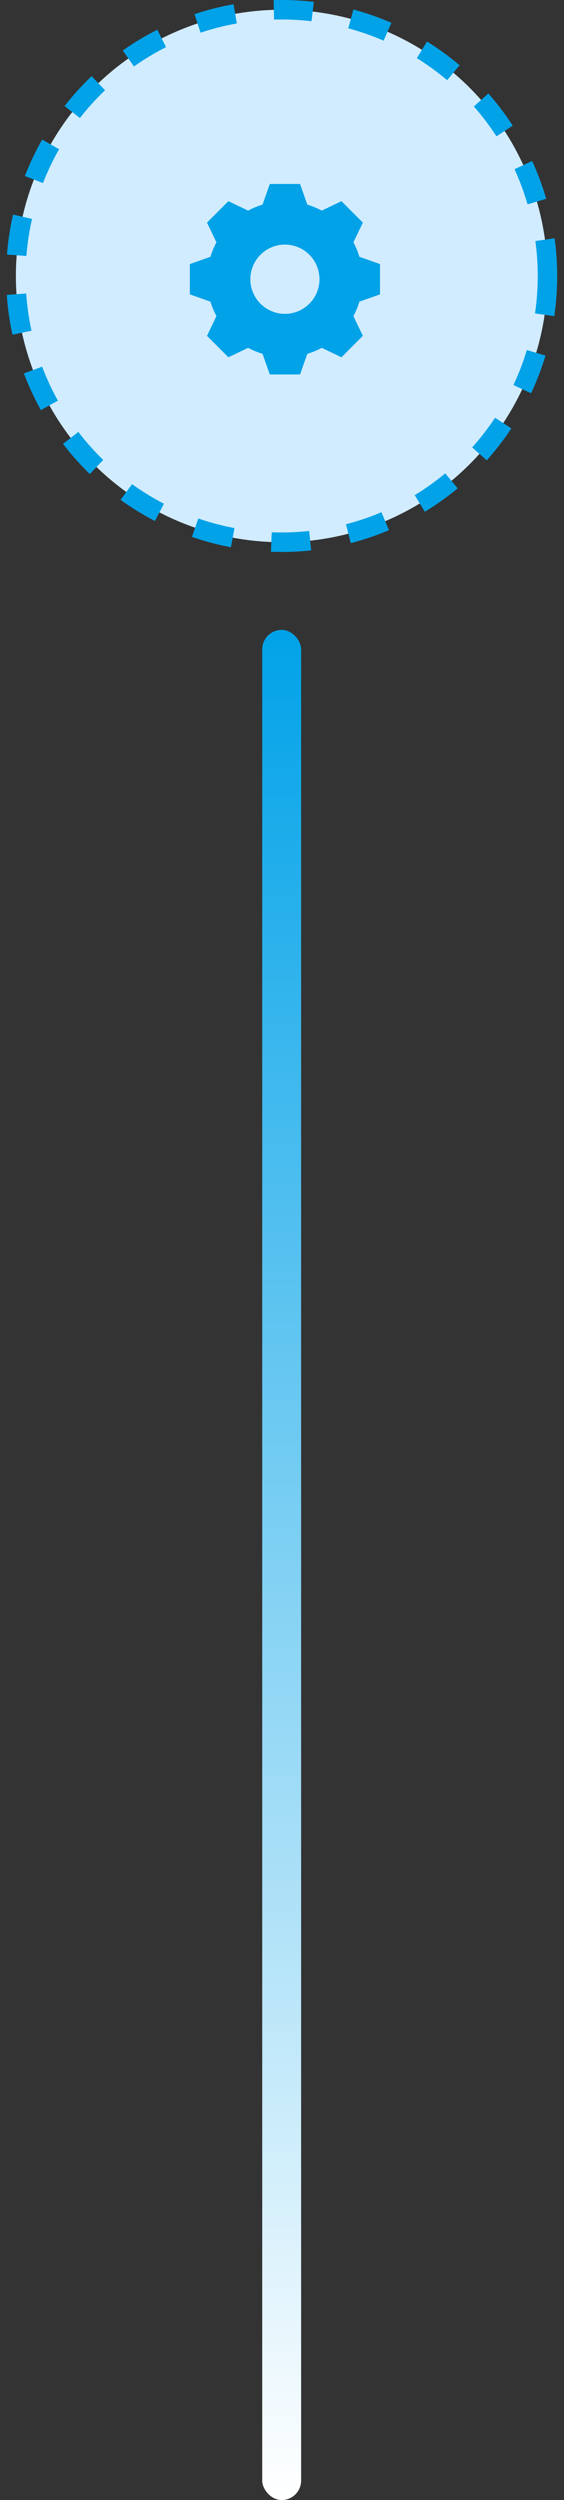 <svg width="87" height="385" viewBox="0 0 87 385" fill="none" xmlns="http://www.w3.org/2000/svg">
<rect x="0" y="0" width="87" height="385" fill="#333333" stroke="none"/>
<circle cx="43.45" cy="42.5" r="41" fill="#D1ECFF" stroke="#01A2E8" stroke-width="3" stroke-dasharray="6 6"/>
<path d="M58.617 45.333V40.666L55.438 39.545C55.203 38.768 54.895 38.023 54.517 37.321L55.971 34.28L52.672 30.98L49.63 32.434C48.928 32.056 48.182 31.748 47.406 31.513L46.285 28.334H41.618L40.497 31.513C39.719 31.748 38.974 32.056 38.273 32.434L35.231 30.98L31.931 34.28L33.386 37.321C33.008 38.024 32.7 38.769 32.465 39.545L29.286 40.666V45.333L32.465 46.455C32.7 47.232 33.008 47.977 33.386 48.678L31.931 51.72L35.231 55.02L38.273 53.565C38.975 53.944 39.721 54.252 40.497 54.486L41.618 57.665H46.285L47.406 54.486C48.184 54.252 48.929 53.944 49.63 53.565L52.672 55.02L55.971 51.72L54.517 48.678C54.895 47.976 55.203 47.23 55.438 46.455L58.617 45.333ZM43.95 48.333C41.009 48.333 38.617 45.941 38.617 43C38.617 40.059 41.009 37.666 43.95 37.666C46.892 37.666 49.283 40.059 49.283 43C49.283 45.941 46.892 48.333 43.95 48.333Z" fill="#01A2E8"/>
<rect x="40.45" y="97" width="6" height="288" rx="3" fill="url(#paint0_linear_29_191)"/>
<defs>
<linearGradient id="paint0_linear_29_191" x1="43.45" y1="97" x2="43.45" y2="385" gradientUnits="userSpaceOnUse">
<stop stop-color="#01A2E8"/>
<stop offset="1" stop-color="white"/>
</linearGradient>
</defs>
</svg>
